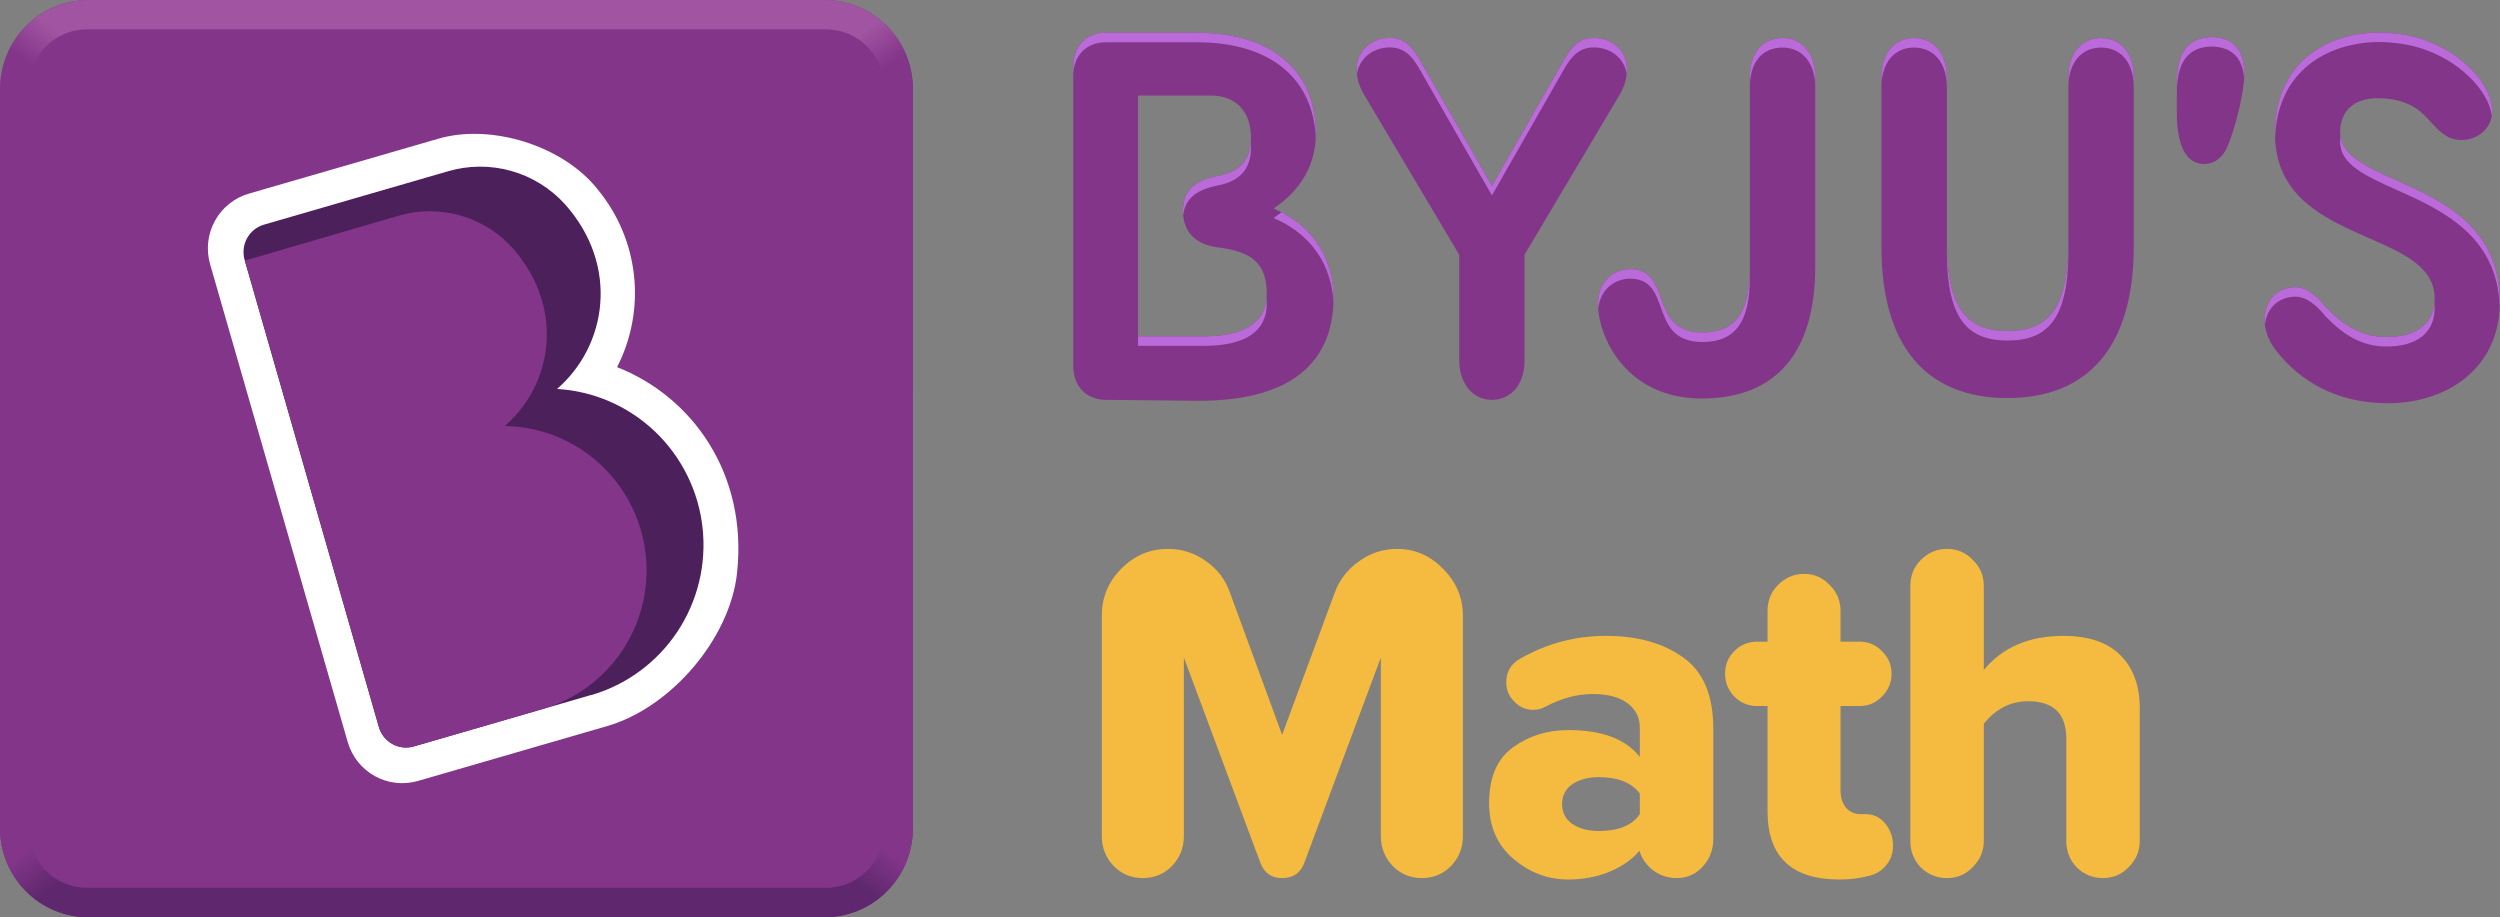 <svg width="109" height="40" viewBox="0 0 109 40" fill="none" xmlns="http://www.w3.org/2000/svg">
<rect x="0" y="0" width="109" height="40" fill="#808080" stroke="none"/>
<g clip-path="url(#clip0_4057_73753)">
<path fill-rule="evenodd" clip-rule="evenodd" d="M101.408 13.393C101.053 12.956 100.595 12.52 100.081 12.52C99.451 12.52 98.736 12.932 98.736 13.991C98.736 14.383 98.913 14.884 99.268 15.32C100.236 16.566 101.838 17.581 104.09 17.581C106.758 17.581 108.992 16.002 108.992 13.182C108.992 7.685 102.03 8.224 102.03 5.778C102.03 4.821 102.642 4.282 103.67 4.282C104.459 4.282 105.095 4.488 105.548 4.885C106.062 5.302 106.459 6.106 107.31 6.106C108.02 6.106 108.655 5.606 108.655 4.861C108.655 3.782 107.627 2.767 106.74 2.227C105.987 1.771 105.001 1.418 103.656 1.418C101.404 1.457 99.189 2.747 99.189 5.817C99.189 10.774 106.151 9.901 106.151 13.015C106.151 14.133 105.319 14.692 104.076 14.692C102.969 14.702 102.179 14.182 101.408 13.393ZM53.101 7.67C52.171 7.857 51.577 8.249 51.577 9.186C51.577 10.137 52.152 10.657 53.077 10.784C54.68 10.97 55.231 11.554 55.231 12.839C55.231 14.021 54.301 14.663 52.521 14.663H49.62V4.164H52.764C53.951 4.164 54.544 4.91 54.544 6.033C54.544 7.008 53.988 7.504 53.101 7.67ZM69.674 13.246C69.674 14.678 70.879 17.375 74.201 17.375C77.481 17.375 79.144 15.32 79.144 11.633V3.38C79.144 2.301 78.551 1.658 77.719 1.658C76.832 1.658 76.294 2.301 76.294 3.38V11.696C76.294 13.584 75.682 14.477 74.276 14.496C71.883 14.535 72.912 11.883 71.211 11.74C70.463 11.672 69.674 12.191 69.674 13.246ZM96.11 7.151C96.446 7.151 96.862 6.964 97.1 6.425C97.474 5.576 97.853 3.958 97.853 3.233C97.853 2.237 97.418 1.614 96.39 1.614C95.344 1.654 94.909 2.36 94.909 3.669V4.851C94.9 6.322 95.297 7.151 96.11 7.151ZM65.048 8.107L61.861 2.546C61.544 2.007 61.207 1.654 60.595 1.654C59.782 1.654 59.151 2.232 59.151 3.002C59.151 3.478 59.291 3.831 59.53 4.223L63.623 11.108V15.712C63.623 16.791 64.277 17.433 65.025 17.433C65.875 17.433 66.468 16.791 66.468 15.712V11.108L70.561 4.223C70.799 3.831 70.935 3.478 70.935 3.002C70.935 2.232 70.304 1.654 69.491 1.654C68.879 1.654 68.543 2.007 68.225 2.546L65.048 8.107ZM55.572 9.058C56.759 8.249 57.371 7.131 57.371 5.822C57.371 3.252 55.652 1.428 52.171 1.428H48.218C47.367 1.428 46.793 2.007 46.793 2.899V15.962C46.793 16.835 47.367 17.433 48.218 17.433L52.152 17.473C56.661 17.512 58.142 15.482 58.142 12.991C58.142 11.206 57.175 9.799 55.572 9.112C55.572 9.112 55.554 9.102 55.554 9.083C55.554 9.068 55.572 9.058 55.572 9.058ZM87.527 17.355C84.046 17.355 82.032 15.158 82.032 10.779V3.38C82.032 2.301 82.607 1.658 83.457 1.658C84.289 1.658 84.882 2.301 84.882 3.38V10.554C84.882 13.496 85.793 14.432 87.531 14.432C89.269 14.432 90.181 13.501 90.181 10.554V3.38C90.181 2.301 90.774 1.658 91.606 1.658C92.456 1.658 93.031 2.301 93.031 3.38V10.784C93.021 15.158 91.003 17.355 87.527 17.355Z" fill="#823589"/>
<path fill-rule="evenodd" clip-rule="evenodd" d="M100.081 12.52C100.595 12.52 101.053 12.957 101.408 13.393C102.179 14.183 102.969 14.702 104.076 14.693C105.239 14.693 106.041 14.204 106.141 13.226C106.147 13.292 106.151 13.36 106.151 13.429C106.151 14.547 105.319 15.107 104.076 15.107C102.969 15.116 102.179 14.597 101.408 13.807C101.053 13.371 100.595 12.934 100.081 12.934C99.499 12.934 98.844 13.286 98.748 14.175C98.74 14.112 98.736 14.05 98.736 13.991C98.736 12.932 99.451 12.52 100.081 12.52ZM108.988 13.379C108.99 13.314 108.992 13.249 108.992 13.182C108.992 9.885 106.487 8.76 104.482 7.859C103.229 7.296 102.171 6.821 102.043 5.957C102.034 6.033 102.03 6.111 102.03 6.192C102.03 7.171 103.145 7.672 104.482 8.273C106.442 9.154 108.881 10.249 108.988 13.379ZM108.641 5.052C108.514 4.058 107.566 3.144 106.74 2.641C105.987 2.185 105.002 1.832 103.656 1.832C101.458 1.871 99.295 3.1 99.193 6.014C99.19 5.949 99.189 5.884 99.189 5.817C99.189 2.747 101.404 1.458 103.656 1.418C105.002 1.418 105.987 1.772 106.74 2.228C107.627 2.767 108.655 3.782 108.655 4.861C108.655 4.926 108.65 4.99 108.641 5.052ZM51.578 9.186C51.578 8.249 52.171 7.857 53.101 7.671C53.927 7.515 54.466 7.075 54.537 6.228C54.542 6.299 54.544 6.372 54.544 6.447C54.544 7.422 53.988 7.918 53.101 8.084C52.241 8.257 51.669 8.605 51.587 9.397C51.581 9.329 51.578 9.259 51.578 9.186ZM55.224 13.013C55.136 14.084 54.212 14.663 52.521 14.663H49.62V15.077H52.521C54.301 15.077 55.231 14.435 55.231 13.253C55.231 13.17 55.229 13.09 55.224 13.013ZM69.683 13.469C69.677 13.392 69.674 13.317 69.674 13.246C69.674 12.192 70.463 11.672 71.211 11.741C71.981 11.805 72.192 12.384 72.414 12.995C72.682 13.733 72.967 14.518 74.276 14.496C75.682 14.477 76.294 13.584 76.294 11.697V12.11C76.294 13.998 75.682 14.891 74.276 14.91C72.967 14.932 72.682 14.147 72.414 13.409C72.192 12.798 71.981 12.219 71.211 12.155C70.51 12.09 69.772 12.543 69.683 13.469ZM79.144 3.794V3.38C79.144 2.301 78.551 1.659 77.719 1.659C76.832 1.659 76.294 2.301 76.294 3.38V3.794C76.294 2.715 76.832 2.073 77.719 2.073C78.551 2.073 79.144 2.715 79.144 3.794ZM94.909 4.851V4.951C94.909 4.918 94.909 4.885 94.909 4.851ZM94.909 4.083V3.669C94.909 2.36 95.344 1.654 96.39 1.615C97.418 1.615 97.853 2.237 97.853 3.233C97.853 3.292 97.85 3.358 97.845 3.429C97.784 2.561 97.341 2.029 96.39 2.029C95.344 2.068 94.909 2.774 94.909 4.083ZM61.861 2.546L65.048 8.107L68.225 2.546C68.543 2.007 68.879 1.654 69.491 1.654C70.304 1.654 70.935 2.232 70.935 3.002C70.935 3.084 70.931 3.161 70.923 3.236C70.834 2.558 70.24 2.068 69.491 2.068C68.879 2.068 68.543 2.421 68.225 2.96L65.048 8.521L61.861 2.96C61.544 2.421 61.207 2.068 60.595 2.068C59.847 2.068 59.254 2.557 59.163 3.235C59.156 3.16 59.151 3.083 59.151 3.002C59.151 2.232 59.782 1.654 60.595 1.654C61.207 1.654 61.544 2.007 61.861 2.546ZM55.871 9.252C55.776 9.328 55.676 9.401 55.572 9.472C55.572 9.472 55.554 9.482 55.554 9.497C55.554 9.516 55.572 9.526 55.572 9.526C57.116 10.187 58.07 11.518 58.138 13.21C58.141 13.137 58.142 13.064 58.142 12.991C58.142 11.32 57.294 9.98 55.871 9.252ZM57.371 5.822C57.371 5.886 57.37 5.95 57.367 6.013C57.269 3.561 55.55 1.842 52.171 1.842H48.218C47.368 1.842 46.793 2.421 46.793 3.313V2.899C46.793 2.007 47.368 1.428 48.218 1.428H52.171C55.652 1.428 57.371 3.252 57.371 5.822ZM82.032 3.794C82.032 2.715 82.607 2.073 83.457 2.073C84.289 2.073 84.882 2.715 84.882 3.794V3.38C84.882 2.301 84.289 1.659 83.457 1.659C82.607 1.659 82.032 2.301 82.032 3.38V3.794ZM84.882 10.554V10.968C84.882 13.91 85.793 14.847 87.531 14.847C89.27 14.847 90.181 13.915 90.181 10.968V10.554C90.181 13.501 89.27 14.433 87.531 14.433C85.793 14.433 84.882 13.496 84.882 10.554ZM90.181 3.794C90.181 2.715 90.774 2.073 91.606 2.073C92.456 2.073 93.031 2.715 93.031 3.794V3.38C93.031 2.301 92.456 1.659 91.606 1.659C90.774 1.659 90.181 2.301 90.181 3.38V3.794Z" fill="#BB6BD9"/>
</g>
<path d="M60.205 36.461V28.667L56.877 37.593C56.711 38.054 56.385 38.284 55.9 38.284C55.429 38.284 55.11 38.054 54.943 37.593L51.616 28.667V36.461C51.616 36.964 51.443 37.397 51.096 37.76C50.749 38.109 50.327 38.284 49.828 38.284C49.328 38.284 48.906 38.109 48.559 37.76C48.212 37.397 48.039 36.964 48.039 36.461V26.844C48.039 26.048 48.323 25.363 48.892 24.791C49.46 24.218 50.139 23.932 50.93 23.932C51.54 23.932 52.094 24.113 52.593 24.476C53.093 24.826 53.439 25.287 53.633 25.859L55.9 32.04L58.188 25.859C58.396 25.287 58.749 24.826 59.248 24.476C59.747 24.113 60.302 23.932 60.912 23.932C61.688 23.932 62.361 24.225 62.929 24.812C63.498 25.384 63.782 26.062 63.782 26.844V36.461C63.782 36.964 63.609 37.397 63.262 37.76C62.915 38.109 62.492 38.284 61.993 38.284C61.494 38.284 61.071 38.109 60.725 37.76C60.378 37.397 60.205 36.964 60.205 36.461Z" fill="#F4BB40"/>
<path d="M74.699 31.768V36.587C74.699 37.048 74.546 37.446 74.241 37.781C73.936 38.117 73.555 38.284 73.098 38.284C72.723 38.284 72.384 38.172 72.079 37.949C71.787 37.725 71.586 37.439 71.475 37.09C71.171 37.467 70.734 37.774 70.165 38.012C69.611 38.235 69.015 38.347 68.377 38.347C67.49 38.347 66.692 38.047 65.985 37.446C65.278 36.845 64.925 36.035 64.925 35.016C64.925 33.898 65.271 33.088 65.965 32.585C66.658 32.082 67.462 31.831 68.377 31.831C69.847 31.831 70.886 32.222 71.496 33.004V31.726C71.496 31.279 71.316 30.923 70.956 30.657C70.595 30.392 70.096 30.259 69.458 30.259C68.765 30.259 68.079 30.441 67.399 30.804C67.219 30.902 67.039 30.951 66.859 30.951C66.54 30.951 66.263 30.832 66.027 30.595C65.791 30.357 65.673 30.078 65.673 29.756C65.673 29.282 65.881 28.932 66.297 28.709C67.448 28.052 68.689 27.724 70.02 27.724C71.392 27.724 72.515 28.038 73.389 28.667C74.262 29.282 74.699 30.315 74.699 31.768ZM71.496 35.497V34.596C71.136 34.121 70.54 33.884 69.708 33.884C69.236 33.884 68.848 33.989 68.543 34.198C68.252 34.408 68.106 34.694 68.106 35.057C68.106 35.421 68.252 35.707 68.543 35.916C68.848 36.126 69.236 36.231 69.708 36.231C70.567 36.231 71.164 35.986 71.496 35.497Z" fill="#F4BB40"/>
<path d="M82.535 36.88C82.535 37.202 82.438 37.481 82.243 37.718C82.049 37.956 81.807 38.109 81.516 38.179C81.114 38.291 80.677 38.347 80.205 38.347C78.112 38.347 77.065 37.355 77.065 35.372V30.783H76.608C76.219 30.783 75.887 30.643 75.609 30.364C75.346 30.085 75.214 29.756 75.214 29.379C75.214 28.988 75.346 28.66 75.609 28.395C75.887 28.115 76.219 27.976 76.608 27.976H77.065V26.634C77.065 26.188 77.218 25.81 77.523 25.503C77.842 25.182 78.223 25.021 78.666 25.021C79.096 25.021 79.464 25.182 79.769 25.503C80.088 25.81 80.247 26.188 80.247 26.634V27.976H81.079C81.467 27.976 81.793 28.115 82.056 28.395C82.334 28.66 82.472 28.988 82.472 29.379C82.472 29.756 82.334 30.085 82.056 30.364C81.793 30.643 81.467 30.783 81.079 30.783H80.247V34.471C80.247 34.764 80.323 35.008 80.476 35.204C80.628 35.386 80.829 35.483 81.079 35.497H81.391C81.724 35.511 81.994 35.651 82.202 35.916C82.424 36.182 82.535 36.503 82.535 36.88Z" fill="#F4BB40"/>
<path d="M90.091 36.671V32.208C90.091 31.118 89.536 30.574 88.427 30.574C87.665 30.574 87.02 30.902 86.493 31.558V36.671C86.493 37.104 86.334 37.481 86.015 37.802C85.71 38.123 85.335 38.284 84.892 38.284C84.448 38.284 84.067 38.13 83.748 37.823C83.443 37.502 83.291 37.118 83.291 36.671V25.545C83.291 25.098 83.443 24.721 83.748 24.413C84.067 24.092 84.448 23.932 84.892 23.932C85.335 23.932 85.71 24.092 86.015 24.413C86.334 24.721 86.493 25.098 86.493 25.545V29.212C87.311 28.22 88.469 27.724 89.966 27.724C91.061 27.724 91.886 28.003 92.441 28.562C93.009 29.121 93.294 29.896 93.294 30.888V36.671C93.294 37.104 93.134 37.481 92.815 37.802C92.51 38.123 92.136 38.284 91.692 38.284C91.249 38.284 90.867 38.13 90.549 37.823C90.243 37.502 90.091 37.118 90.091 36.671Z" fill="#F4BB40"/>
<path d="M35.944 0H3.859C1.728 0 0 1.736 0 3.877V36.109C0 38.25 1.728 39.986 3.859 39.986H35.944C38.076 39.986 39.804 38.25 39.804 36.109V3.877C39.804 1.736 38.076 0 35.944 0Z" fill="#823589"/>
<path d="M35.943 0C36.966 0 37.948 0.408 38.672 1.135C39.395 1.863 39.802 2.849 39.802 3.877V16.987C39.802 17.291 39.743 17.593 39.628 17.874C39.512 18.155 39.343 18.41 39.129 18.625C38.915 18.84 38.661 19.011 38.382 19.127C38.102 19.244 37.802 19.304 37.5 19.304H2.321C1.71 19.304 1.123 19.06 0.691 18.625C0.259 18.191 0.016 17.602 0.016 16.987V3.877C0.016 2.852 0.42 1.868 1.14 1.142C1.86 0.415 2.837 0.005 3.857 0H35.943Z" fill="url(#paint0_radial_4057_73753)"/>
<path d="M3.859 40C2.836 40 1.854 39.591 1.13 38.864C0.407 38.137 0 37.151 0 36.123V22.995C-3.46321e-07 22.691 0.06 22.39 0.176 22.109C0.291 21.828 0.461 21.573 0.676 21.358C0.89 21.143 1.144 20.973 1.424 20.857C1.703 20.741 2.003 20.682 2.306 20.682H37.501C38.112 20.682 38.698 20.926 39.129 21.36C39.561 21.793 39.804 22.381 39.804 22.995V36.109C39.806 36.619 39.707 37.125 39.514 37.597C39.321 38.069 39.037 38.498 38.678 38.859C38.32 39.221 37.894 39.508 37.425 39.703C36.956 39.899 36.453 40 35.944 40H3.859Z" fill="url(#paint1_radial_4057_73753)"/>
<path d="M36.02 1.28H3.785C2.398 1.28 1.273 2.409 1.273 3.803V36.186C1.273 37.579 2.398 38.708 3.785 38.708H36.02C37.407 38.708 38.531 37.579 38.531 36.186V3.803C38.531 2.409 37.407 1.28 36.02 1.28Z" fill="#823589"/>
<path d="M25.779 30.3L18.047 32.543C17.891 32.588 17.727 32.603 17.566 32.585C17.404 32.567 17.248 32.517 17.106 32.438C16.963 32.36 16.838 32.254 16.736 32.126C16.635 31.999 16.559 31.853 16.514 31.696L10.666 11.329C10.621 11.172 10.607 11.008 10.625 10.846C10.643 10.684 10.692 10.528 10.77 10.385C10.849 10.242 10.954 10.117 11.081 10.015C11.208 9.913 11.353 9.838 11.509 9.793L19.52 7.473C20.425 7.203 21.387 7.195 22.296 7.451C23.205 7.707 24.024 8.215 24.657 8.918C27.033 11.598 26.469 15.076 24.309 16.965C25.907 17.06 27.419 17.719 28.58 18.826C29.74 19.933 30.474 21.416 30.652 23.013C30.829 24.611 30.439 26.22 29.55 27.557C28.661 28.893 27.33 29.871 25.793 30.317L25.779 30.3Z" fill="#4C205B"/>
<path d="M26.904 16.007C27.535 14.777 27.792 13.389 27.643 12.013C27.494 10.638 26.947 9.337 26.069 8.271C24.567 6.354 21.401 5.36 19.068 6.06L10.848 8.443C10.219 8.626 9.688 9.052 9.371 9.628C9.054 10.204 8.978 10.882 9.159 11.515L15.163 32.362C15.347 32.991 15.771 33.521 16.342 33.838C16.914 34.155 17.587 34.231 18.214 34.052L26.48 31.655C29.245 30.854 31.823 27.855 32.136 24.982C32.603 20.657 30.186 17.295 26.904 16.007ZM25.779 30.301L18.047 32.544C17.892 32.59 17.728 32.604 17.567 32.586C17.405 32.569 17.249 32.519 17.107 32.44C16.965 32.361 16.84 32.255 16.739 32.128C16.638 32 16.563 31.854 16.518 31.697L10.663 11.329C10.574 11.013 10.613 10.674 10.771 10.386C10.93 10.098 11.195 9.885 11.51 9.793L19.52 7.47C20.422 7.203 21.38 7.196 22.285 7.45C23.189 7.704 24.005 8.21 24.637 8.908C27.023 11.588 26.462 15.077 24.289 16.956C25.886 17.05 27.399 17.709 28.559 18.816C29.72 19.923 30.454 21.406 30.631 23.003C30.809 24.601 30.419 26.21 29.53 27.547C28.64 28.884 27.31 29.861 25.773 30.308L25.779 30.301Z" fill="white"/>
<path d="M28.192 24.874C28.192 23.217 27.542 21.627 26.384 20.448C25.226 19.27 23.651 18.597 22.003 18.576C24.092 16.781 24.629 13.464 22.407 10.878C21.793 10.176 20.993 9.664 20.1 9.404C19.207 9.143 18.259 9.145 17.367 9.408L10.676 11.361L16.52 31.697C16.565 31.854 16.64 32 16.741 32.127C16.842 32.255 16.967 32.361 17.109 32.44C17.251 32.519 17.408 32.568 17.569 32.586C17.73 32.604 17.894 32.589 18.049 32.543L23.525 30.951L23.605 30.927C24.922 30.558 26.083 29.767 26.911 28.675C27.739 27.582 28.189 26.247 28.192 24.874Z" fill="#823589"/>
<defs>
<radialGradient id="paint0_radial_4057_73753" cx="0" cy="0" r="1" gradientUnits="userSpaceOnUse" gradientTransform="translate(20.09 -13.387) rotate(90) scale(24.64 31.395)">
<stop offset="0.82" stop-color="#A154A1"/>
<stop offset="0.89" stop-color="#823589"/>
</radialGradient>
<radialGradient id="paint1_radial_4057_73753" cx="0" cy="0" r="1" gradientUnits="userSpaceOnUse" gradientTransform="translate(19.959 53.373) rotate(-90) scale(24.64 31.395)">
<stop offset="0.82" stop-color="#5F286E"/>
<stop offset="0.89" stop-color="#823589"/>
</radialGradient>
<clipPath id="clip0_4057_73753">
<rect width="62.208" height="16.152" fill="white" transform="translate(46.793 1.428)"/>
</clipPath>
</defs>
</svg>
